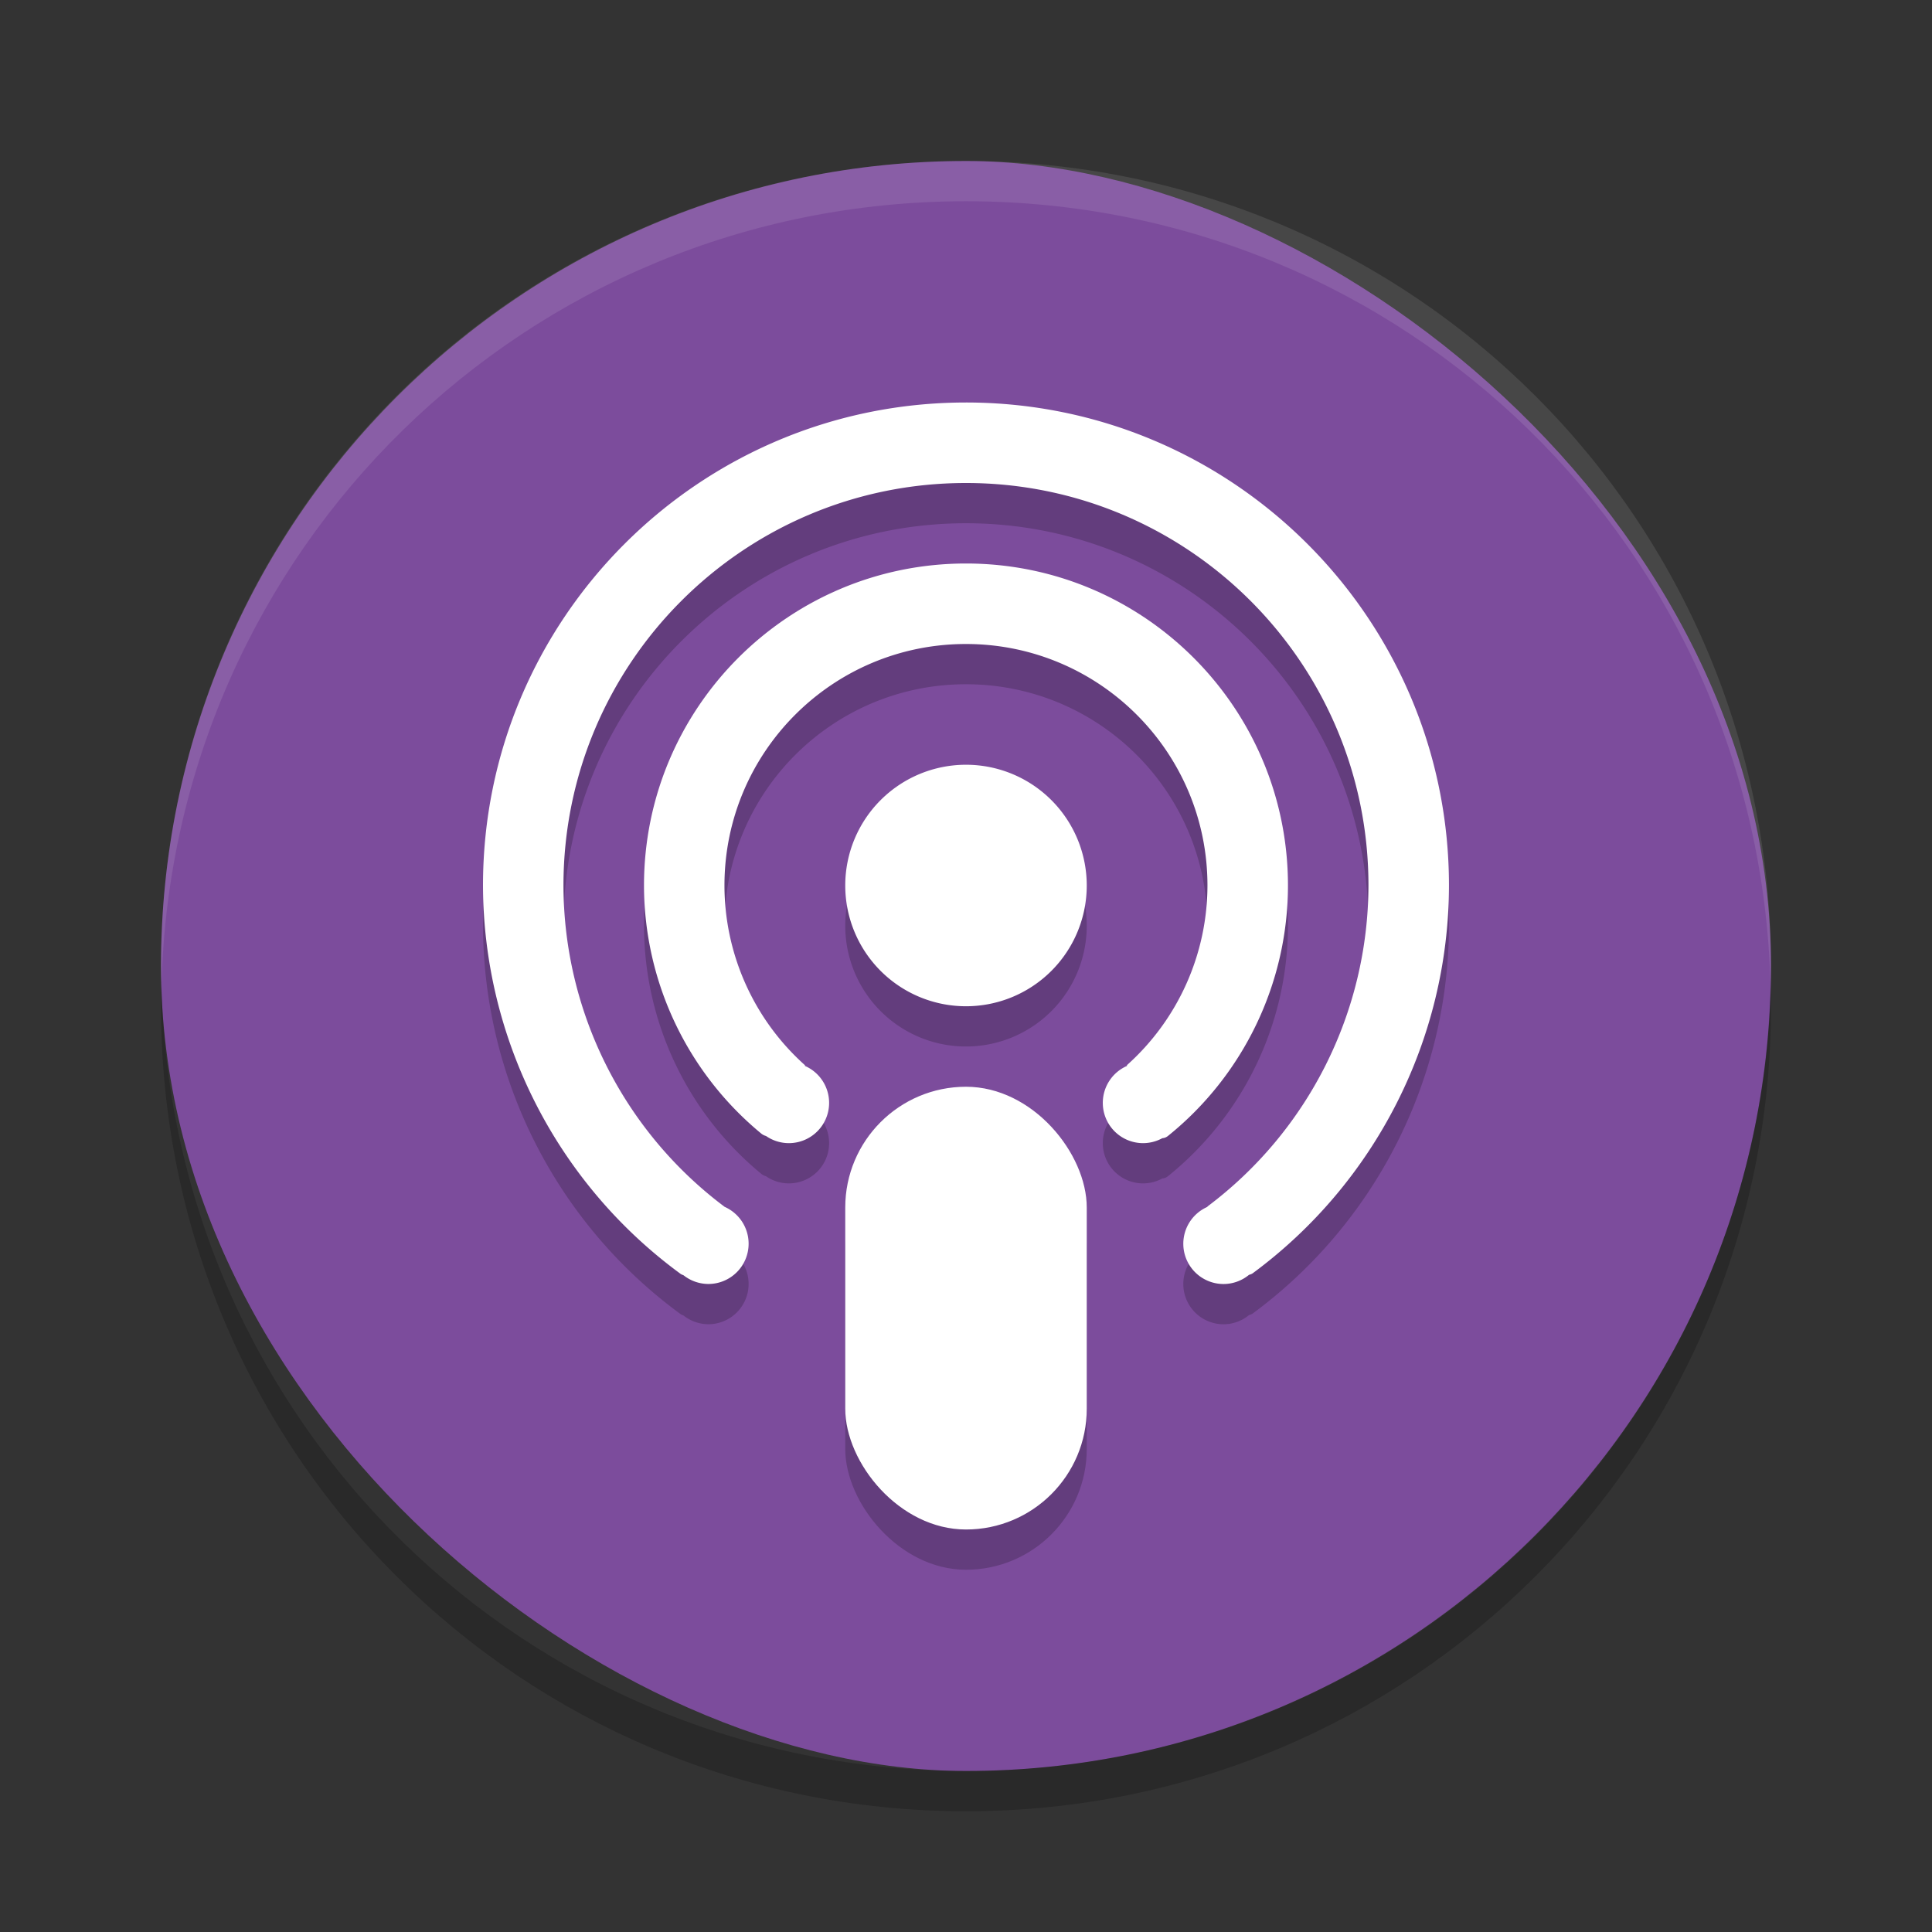 <svg xmlns="http://www.w3.org/2000/svg" width="192" height="192" version="1">
 <rect width="100%" height="100%" fill="#333333" stroke="none"/>
 <g transform="scale(4)">
  <rect style="fill:#7c4c9c" width="40" height="40" x="-44" y="-44" rx="20" ry="20" transform="matrix(0,-1,-1,0,0,0)"/>
  <path fill="#fff" style="opacity:0.1" d="m24 4c-11.08 0-20 8.92-20 20 0 0.168 8e-3 0.333 0.012 0.5 0.265-10.846 9.076-19.5 19.988-19.5s19.724 8.654 19.988 19.5c4e-3 -0.167 0.012-0.332 0.012-0.5 0-11.08-8.92-20-20-20z"/>
  <path opacity=".2" d="m4.012 24.5c-0.004 0.167-0.012 0.332-0.012 0.5 0 11.08 8.92 20 20 20s20-8.92 20-20c0-0.168-0.008-0.333-0.012-0.5-0.264 10.846-9.076 19.5-19.988 19.5s-19.724-8.654-19.988-19.5z"/>
  <g style="opacity:0.2" transform="translate(0,3)">
   <path d="m24 8c-6.627 0-12 5.373-12 12 0.011 3.838 1.853 7.411 4.908 9.648 0.025 0.018 0.051 0.025 0.076 0.037a1 1 0 0 0 0.615 0.215 1 1 0 0 0 1-1 1 1 0 0 0-0.6-0.918v-2e-3c-2.513-1.884-3.994-4.84-4-7.98 0-5.523 4.477-10 10-10s10 4.477 10 10c-8e-3 3.139-1.489 6.091-4 7.975l-2e-3 0.01a1 1 0 0 0-0.598 0.916 1 1 0 0 0 1 1 1 1 0 0 0 0.631-0.227c0.031-0.011 0.063-0.018 0.092-0.039 3.039-2.241 4.87-5.807 4.877-9.635 0-6.627-5.373-12-12-12z"/>
   <path d="m24 12c-4.418 0-8 3.582-8 8 0.004 2.408 1.089 4.66 2.912 6.162 0.039 0.032 0.079 0.051 0.119 0.061a1 1 0 0 0 0.568 0.178 1 1 0 0 0 1-1 1 1 0 0 0-0.6-0.918v-0.018c-1.271-1.137-1.998-2.76-2-4.465 0-3.314 2.686-6 6-6s6 2.686 6 6c-0.003 1.704-0.73 3.327-2 4.463v0.02a1 1 0 0 0-0.6 0.918 1 1 0 0 0 1 1 1 1 0 0 0 0.479-0.123c0.046-0.003 0.093-0.018 0.139-0.055 1.867-1.503 2.98-3.783 2.982-6.223 0-4.418-3.582-8-8-8z"/>
   <path d="m24 17a3 3 0 0 0-3 3 3 3 0 0 0 3 3 3 3 0 0 0 3-3 3 3 0 0 0-3-3z"/>
   <rect width="6" height="11" x="21" y="25" rx="3" ry="3"/>
  </g>
  <g transform="translate(0,2)">
   <path style="fill:#ffffff" d="m24 8c-6.627 0-12 5.373-12 12 0.011 3.838 1.853 7.411 4.908 9.648 0.025 0.018 0.051 0.025 0.076 0.037a1 1 0 0 0 0.615 0.215 1 1 0 0 0 1-1 1 1 0 0 0-0.6-0.918v-2e-3c-2.513-1.884-3.994-4.84-4-7.98 0-5.523 4.477-10 10-10s10 4.477 10 10c-8e-3 3.139-1.489 6.091-4 7.975l-2e-3 0.01a1 1 0 0 0-0.598 0.916 1 1 0 0 0 1 1 1 1 0 0 0 0.631-0.227c0.031-0.011 0.063-0.018 0.092-0.039 3.039-2.241 4.87-5.807 4.877-9.635 0-6.627-5.373-12-12-12z"/>
   <path style="fill:#ffffff" d="m24 12c-4.418 0-8 3.582-8 8 0.004 2.408 1.089 4.66 2.912 6.162 0.039 0.032 0.079 0.051 0.119 0.061a1 1 0 0 0 0.568 0.178 1 1 0 0 0 1-1 1 1 0 0 0-0.6-0.918v-0.018c-1.271-1.137-1.998-2.76-2-4.465 0-3.314 2.686-6 6-6s6 2.686 6 6c-0.003 1.704-0.73 3.327-2 4.463v0.02a1 1 0 0 0-0.6 0.918 1 1 0 0 0 1 1 1 1 0 0 0 0.479-0.123c0.046-0.003 0.093-0.018 0.139-0.055 1.867-1.503 2.98-3.783 2.982-6.223 0-4.418-3.582-8-8-8z"/>
   <path style="fill:#ffffff" d="m24 17a3 3 0 0 0-3 3 3 3 0 0 0 3 3 3 3 0 0 0 3-3 3 3 0 0 0-3-3z"/>
   <rect style="fill:#ffffff" width="6" height="11" x="21" y="25" rx="3" ry="3"/>
  </g>
 </g>
</svg>

